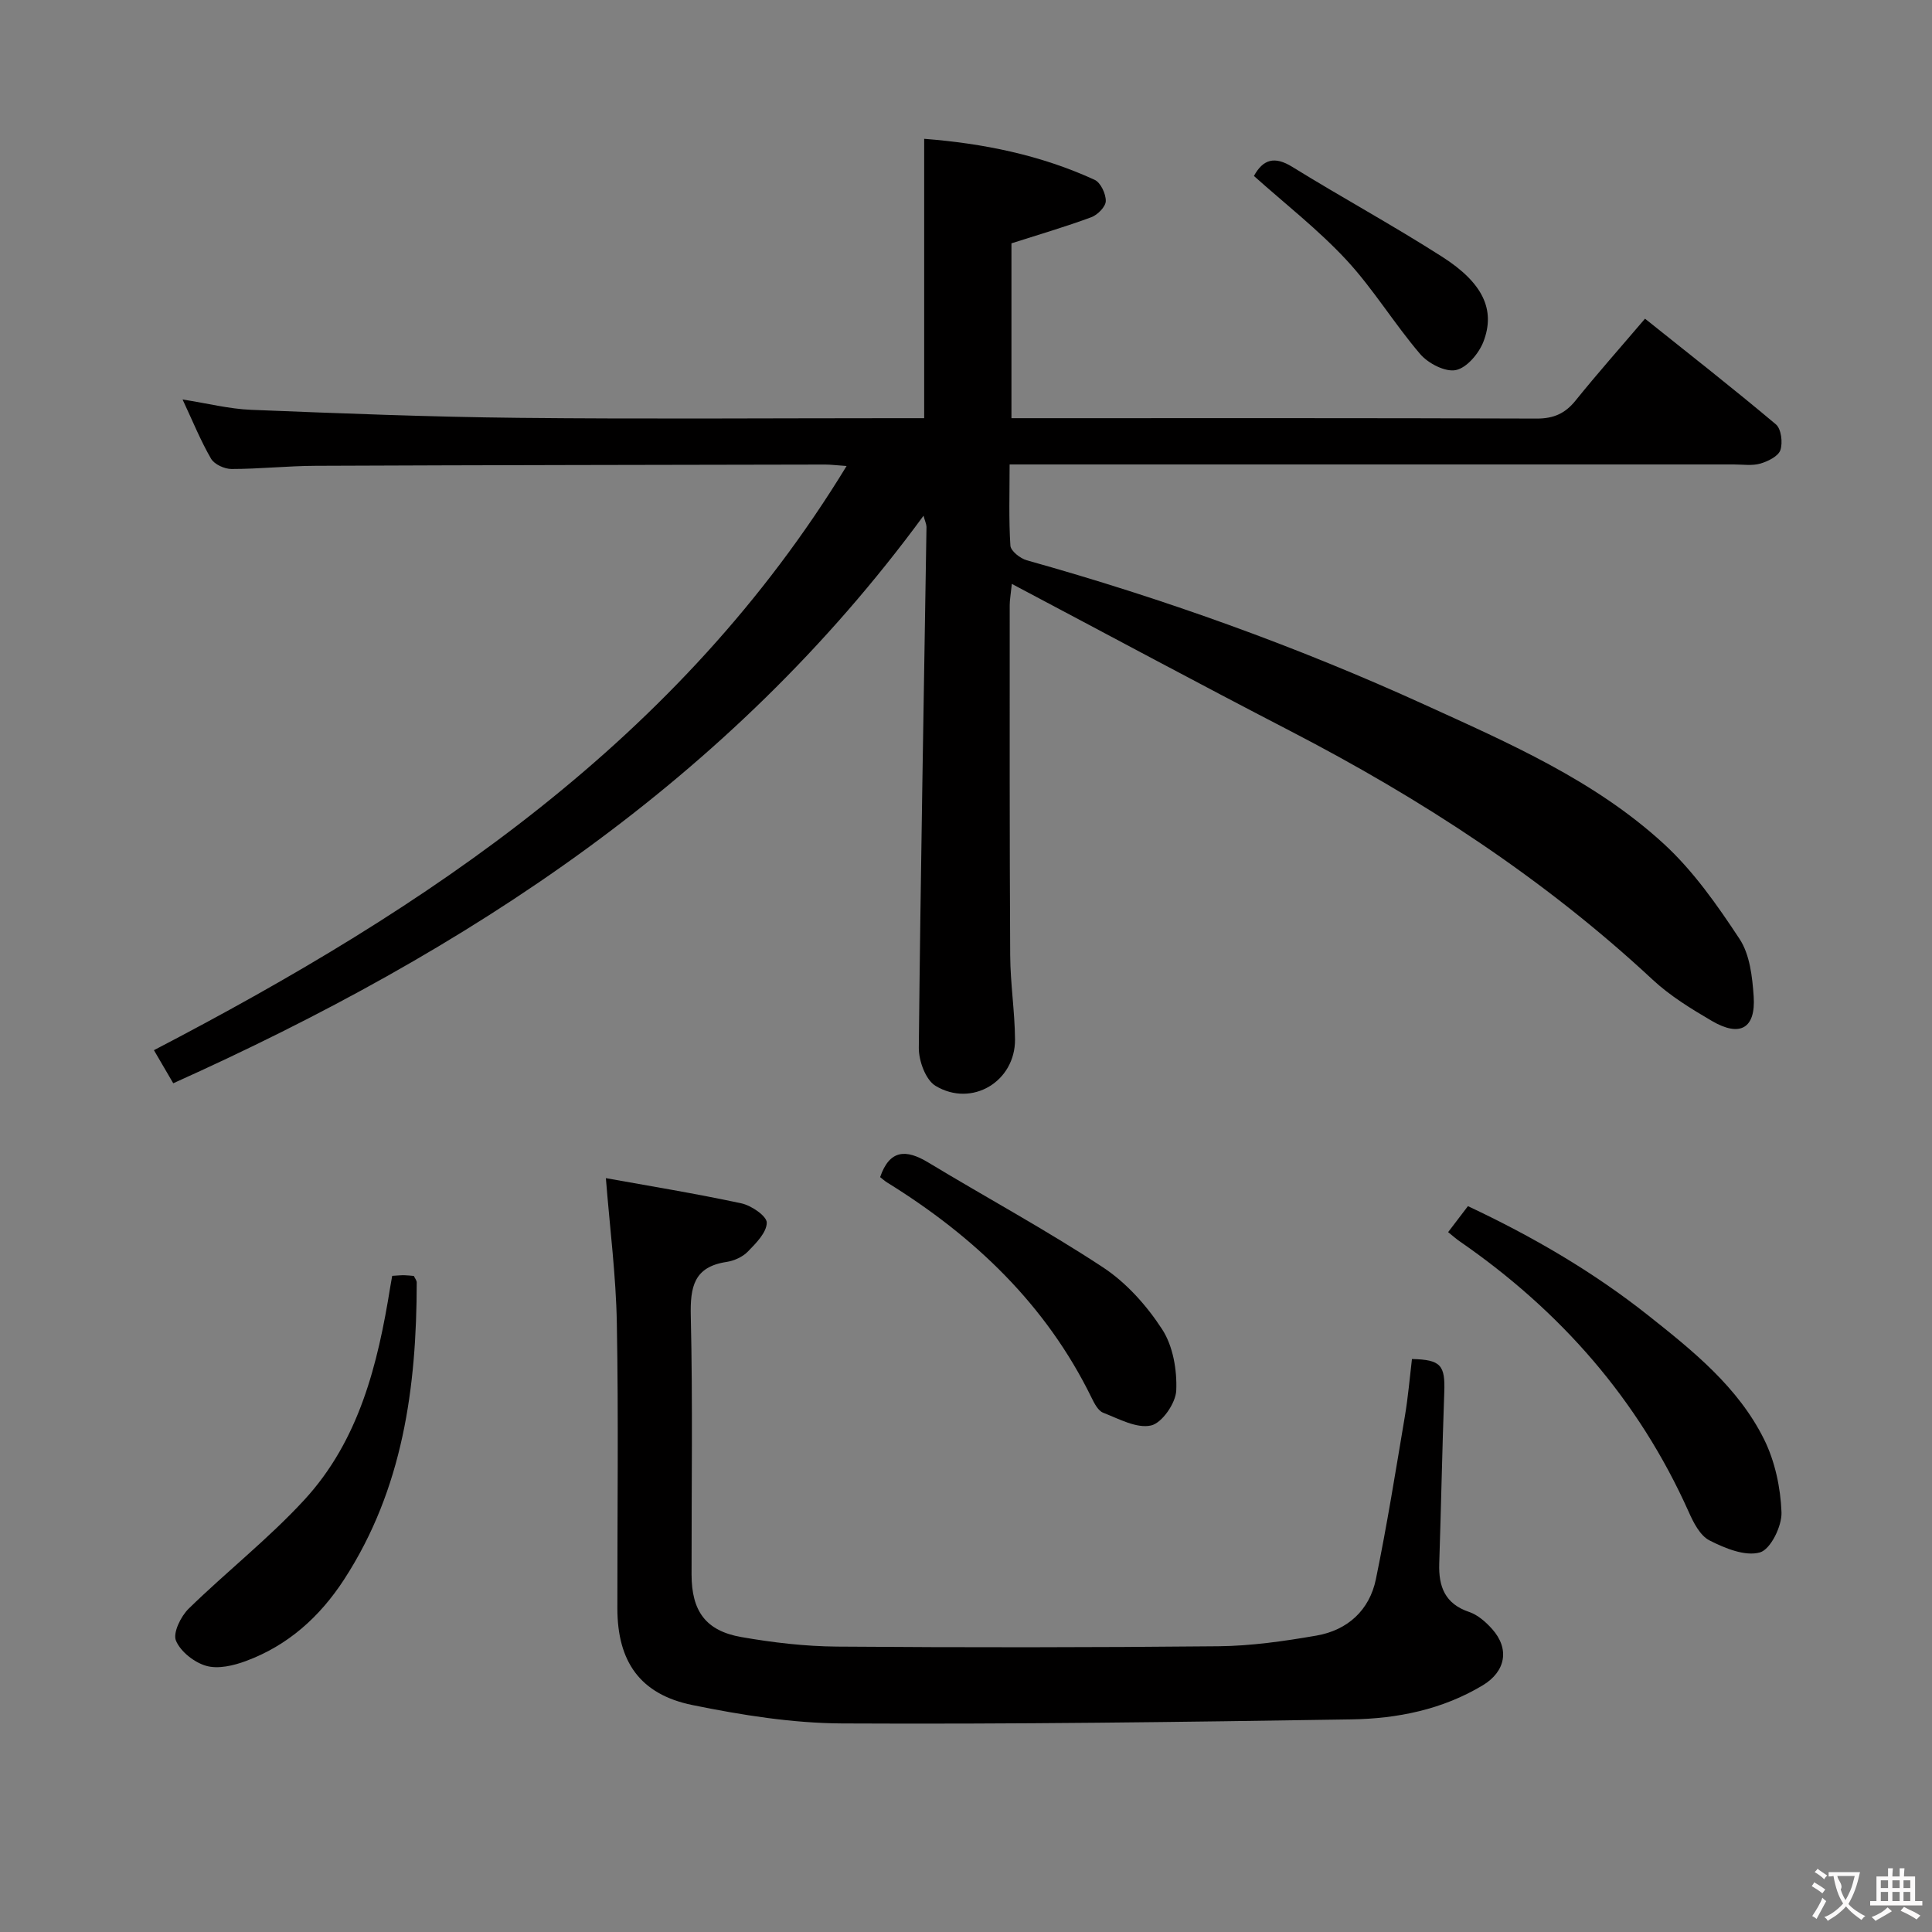 <svg enable-background="new 0 0 400 400" viewBox="0 0 400 400" xmlns="http://www.w3.org/2000/svg"><rect x="0" y="0" width="400" height="400" fill="#808080" stroke="none"/><g fill="#010000"><path d="m191.21 106.77c-40.2 54.83-94.44 90.13-155.34 117.51-1.34-2.28-2.63-4.49-4-6.85 56.75-29.55 108.8-64.18 143.41-120.95-2.22-.15-3.32-.3-4.42-.3-35.16.07-70.33.11-105.49.26-5.81.02-11.63.66-17.44.66-1.45 0-3.56-.96-4.24-2.14-2.15-3.71-3.77-7.72-5.89-12.25 5.15.8 9.66 1.96 14.22 2.14 18.45.74 36.9 1.47 55.36 1.66 26 .27 52 .07 78 .07h5.96c0-19.49 0-38.38 0-57.84 12.15.94 24.06 3.33 35.29 8.49 1.25.57 2.34 2.91 2.31 4.4-.02 1.17-1.69 2.86-2.99 3.34-5.25 1.95-10.64 3.52-16.54 5.41v36.2h5.25c34.5 0 69-.05 103.5.08 3.52.01 5.9-1.06 8.06-3.75 4.49-5.57 9.24-10.92 14.36-16.93 9.15 7.32 18.26 14.44 27.1 21.88 1.11.93 1.45 3.79.93 5.33-.44 1.28-2.57 2.33-4.15 2.79-1.7.49-3.64.18-5.47.18-47.83 0-95.66 0-143.5 0-1.96 0-3.92 0-6.46 0 0 5.92-.19 11.38.16 16.8.07 1.11 2.03 2.66 3.39 3.04 28.22 7.9 55.73 17.75 82.4 29.91 17.42 7.94 35.13 15.64 49.42 28.73 6.16 5.64 11.14 12.75 15.77 19.78 2.12 3.23 2.63 7.83 2.91 11.88.44 6.63-2.83 8.49-8.68 5.06-4.29-2.51-8.64-5.18-12.25-8.54-22.48-20.93-47.91-37.45-75.09-51.52-19.01-9.84-37.85-19.98-57.57-30.41-.24 2.3-.44 3.35-.44 4.4 0 24.17-.04 48.33.1 72.5.03 5.8.95 11.59 1 17.39.07 8.72-8.91 14.16-16.45 9.64-2.05-1.23-3.5-5.2-3.47-7.89.36-35.95 1.03-71.91 1.59-107.86-.02-.57-.31-1.15-.61-2.3z"/><path d="m125.44 243.92c8.86 1.6 18.5 3.17 28.05 5.22 2.06.44 5.27 2.63 5.26 4-.01 2.02-2.21 4.24-3.9 5.97-1.08 1.12-2.85 1.92-4.42 2.16-6.8 1.02-7.55 5.2-7.41 11.24.42 17.82.14 35.65.16 53.48.01 7.58 2.93 11.66 10.33 12.95 6.52 1.14 13.19 1.92 19.8 1.97 26.32.2 52.65.19 78.97-.07 6.78-.07 13.6-1.05 20.29-2.21 6.43-1.12 10.96-5.24 12.29-11.66 2.31-11.2 4.11-22.51 6.01-33.79.66-3.91.99-7.88 1.46-11.81 5.99.14 6.9 1.27 6.69 6.91-.43 11.8-.65 23.61-1.04 35.42-.16 4.79 1.18 8.35 6.19 10.04 1.78.6 3.44 2.06 4.74 3.51 3.7 4.12 2.83 8.82-1.93 11.68-8.37 5.03-17.69 6.9-27.19 7.05-35.13.55-70.27 1.02-105.4.84-10.36-.05-20.85-1.73-31.04-3.81-10.85-2.21-15.52-9.02-15.53-20.01-.02-19.66.25-39.33-.11-58.98-.17-9.89-1.45-19.75-2.27-30.1z"/><path d="m299.82 255.1c1.47-1.92 2.65-3.48 4.1-5.38 13.33 6.26 25.87 13.54 37.35 22.64 9.27 7.35 18.59 14.83 23.96 25.63 2.26 4.56 3.42 10.01 3.61 15.11.11 2.86-2.26 7.68-4.46 8.31-3.05.87-7.25-.85-10.44-2.48-1.96-.99-3.33-3.7-4.32-5.93-10.4-23.24-26.54-41.57-47.37-55.97-.69-.46-1.3-1.02-2.43-1.93z"/><path d="m81.2 264.15c1.16-.07 1.81-.14 2.47-.13.65.01 1.3.09 2.01.15.22.49.6.92.6 1.36-.03 21.7-2.85 42.72-15.03 61.47-5.05 7.77-11.64 13.68-20.34 16.9-2.56.95-5.74 1.7-8.2 1-2.48-.7-5.33-2.94-6.28-5.22-.67-1.61 1-5.02 2.62-6.61 7.84-7.66 16.54-14.49 23.95-22.53 11.36-12.33 15.23-28.08 17.81-44.17.1-.65.22-1.29.39-2.22z"/><path d="m182.22 243.71c1.97-5.72 5.37-5.81 9.95-3.04 12.04 7.28 24.45 13.99 36.19 21.72 4.86 3.2 9.09 7.95 12.27 12.86 2.24 3.46 3.08 8.42 2.9 12.64-.11 2.62-2.95 6.73-5.22 7.24-2.98.67-6.67-1.38-9.91-2.64-1.05-.41-1.83-1.93-2.4-3.1-9.44-19.31-24.33-33.43-42.35-44.58-.54-.34-1.03-.8-1.43-1.1z"/><path d="m259.61 36.43c1.89-3.43 4.24-4.17 7.93-1.89 10.27 6.35 20.9 12.13 31.07 18.64 8.43 5.39 11.05 10.98 8.52 17.56-.94 2.44-3.45 5.42-5.71 5.88-2.2.45-5.73-1.38-7.38-3.31-5.38-6.28-9.71-13.49-15.32-19.53-5.83-6.27-12.69-11.6-19.11-17.35z"/></g><path d="m377.9 391.2c-.2.3-.4.5-.6.8-.7-.6-1.4-1-2.2-1.5.2-.3.4-.5.5-.8.6.4 1.4.8 2.3 1.5zm-1.8 6.1c-.2-.2-.5-.4-.9-.6.4-.6.8-1.2 1.2-1.9s.7-1.3.9-1.9c.3.3.5.5.8.7-.7 1.3-1.4 2.6-2 3.7zm2.2-9c-.3.3-.5.5-.6.8-.6-.6-1.3-1.1-2-1.5.3-.3.5-.5.6-.7.6.5 1.3.9 2 1.4zm.3.2v-.9h2 4.5c-.3 1.3-.6 2.5-1 3.6s-.9 2.1-1.4 3c.4.5 1 1 1.6 1.4s1.2.8 1.9 1.1c-.3.2-.5.4-.8.8-.4-.3-1-.7-1.6-1.2s-1.2-1.1-1.6-1.6c-.5.6-1.1 1.1-1.7 1.6s-1.4.9-2.1 1.4c-.1-.3-.3-.5-.7-.8.6-.2 1.2-.5 1.9-1s1.4-1.1 2-1.8c-.5-.8-.9-1.6-1.2-2.5s-.6-2-.8-3.2c-.4.1-.7.1-1 .1zm2.5 2.7c.3 1 .7 1.7 1 2.2.3-.5.6-1.1 1-2s.6-1.9.9-3h-3.2-.4c.1.9 1.3 1.8.7 2.8z" fill="#fbfafa"/><path d="m396.5 388.5v1.5 3.6h1.5v.9c-.4 0-1 0-1.7 0h-7.9c-.5 0-.9 0-1.2 0v-.9h1.3v-3.5c0-.7 0-1.2 0-1.6h2.4c0-.8 0-1.4 0-1.7h1c0 .3-.1.8-.1 1.7h1.5c0-.8 0-1.4 0-1.7h1c0 .3-.1.9-.1 1.7zm-8.2 9.2c-.2-.3-.5-.5-.8-.8.8-.3 1.4-.6 1.9-.9s1-.7 1.4-1.1c.3.3.6.5.9.8-1.6 1-2.8 1.6-3.4 2zm2.6-6.8v-1.6h-1.5v1.6zm0 2.7v-1.9h-1.5v1.9zm2.4-2.7v-1.6h-1.5v1.6zm0 2.7v-1.9h-1.5v1.9zm.2 2 .7-.8c.4.2.9.5 1.6.8s1.3.7 1.8 1c-.3.3-.5.5-.8.8-.4-.3-1.5-1-3.3-1.8zm2-4.7v-1.6h-1.4v1.6zm0 2.7v-1.9h-1.4v1.9z" fill="#fbfafa"/></svg>